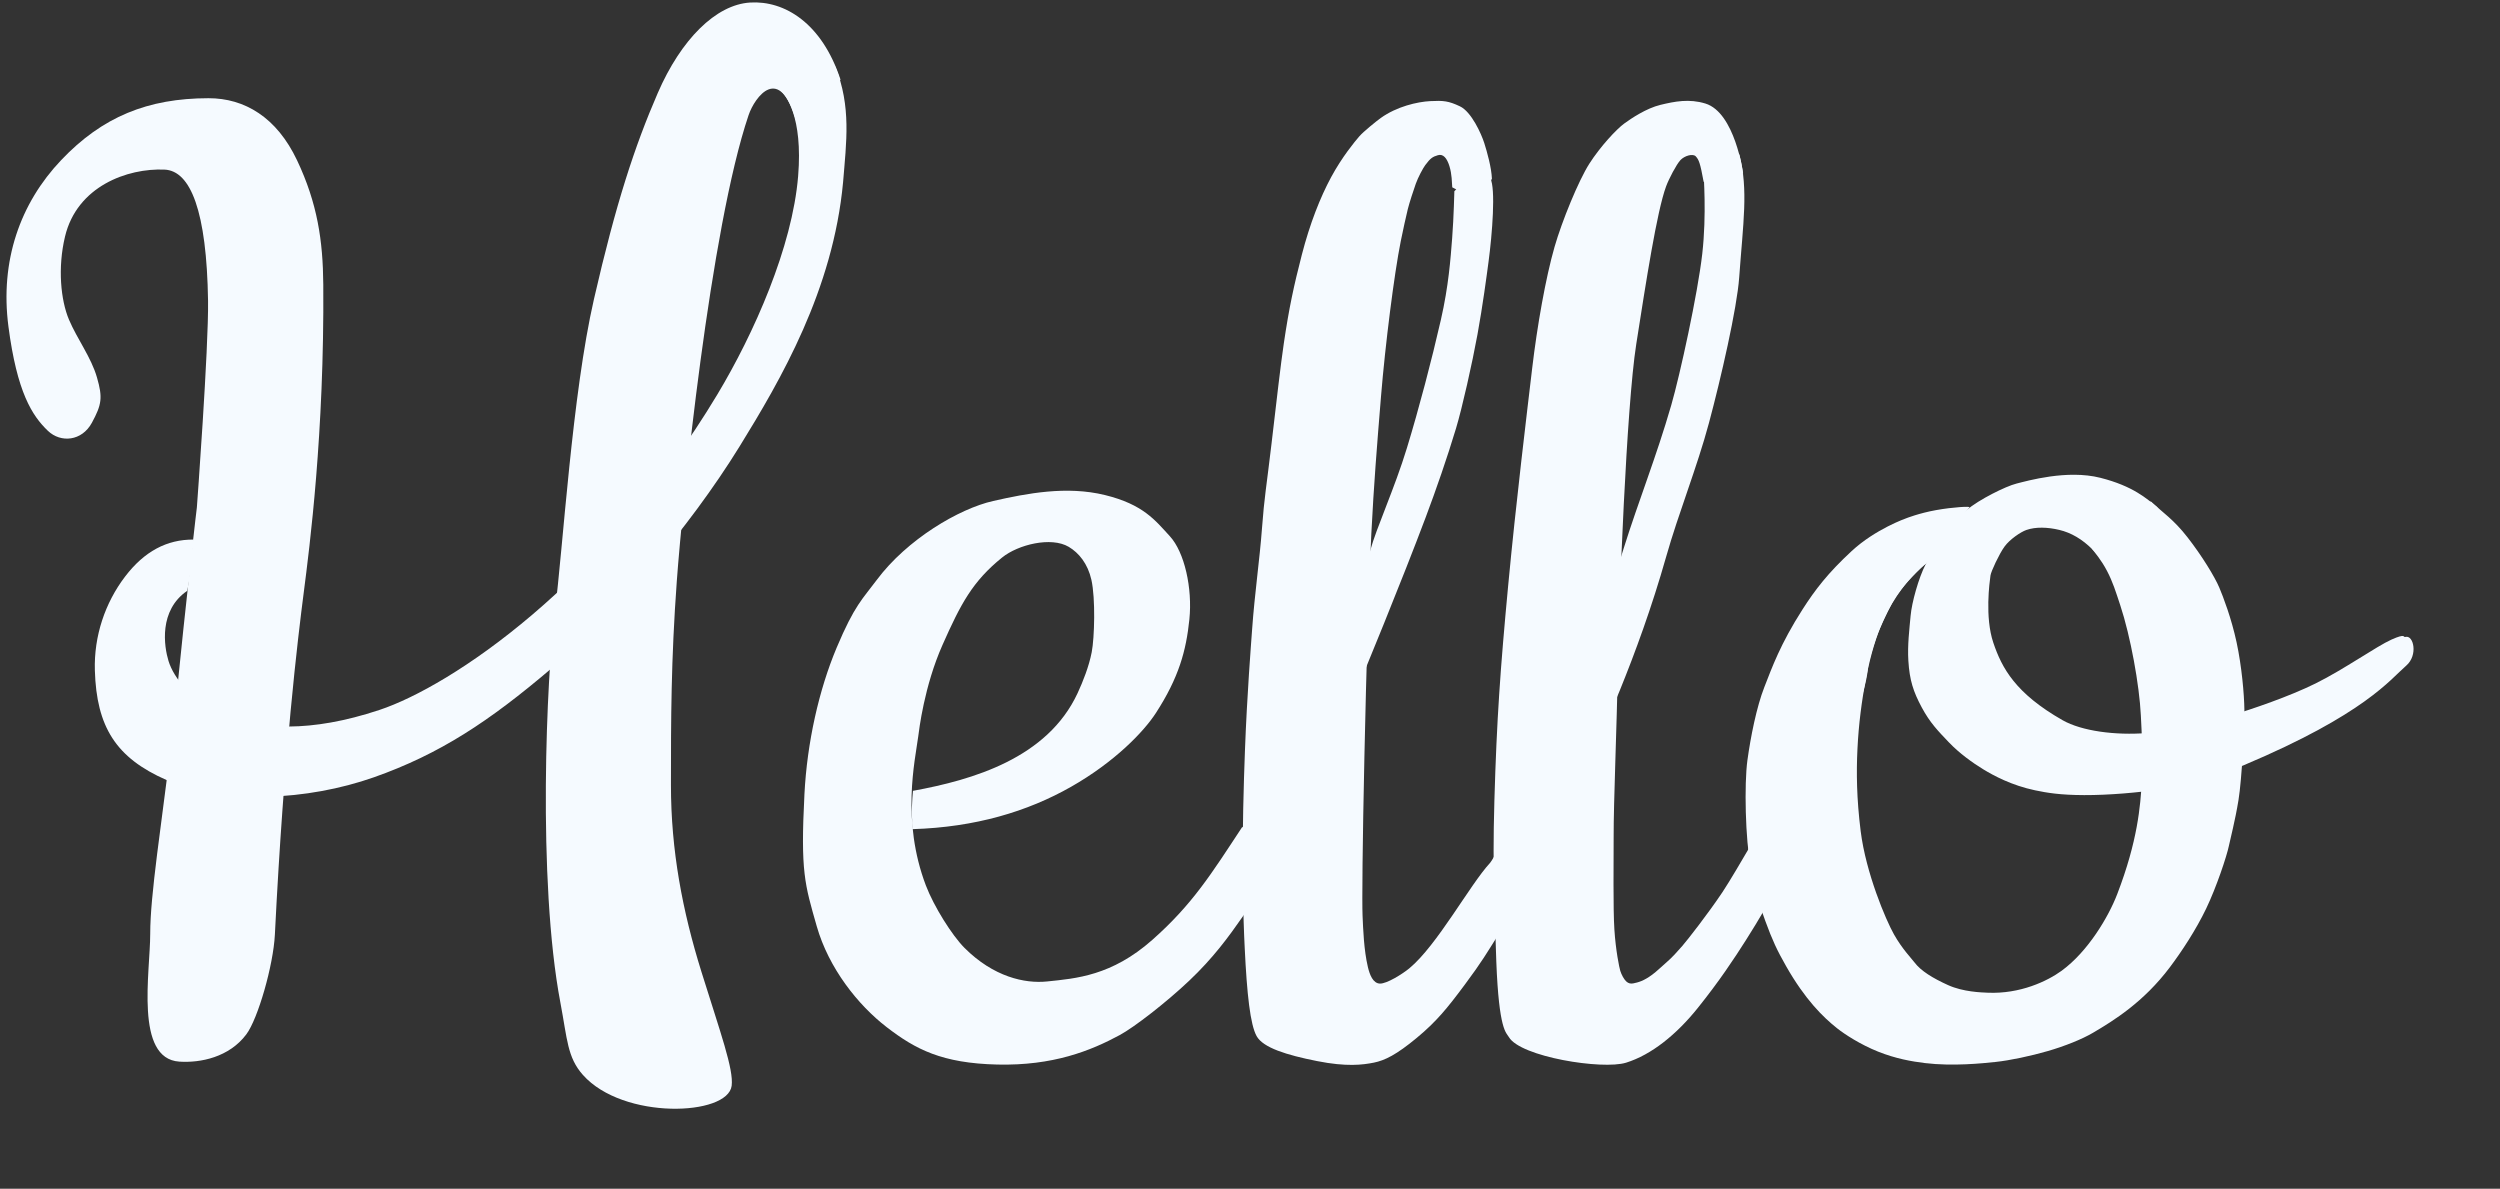 <svg width="204px" height="97px" viewBox="0 0 204 97" version="1.1" xmlns="http://www.w3.org/2000/svg" xmlns:xlink="http://www.w3.org/1999/xlink">
    <rect x="0" y="0" width="204" height="97" fill="#333333" stroke="none"/>
    <clipPath id="clip-h-3">
        <path d="M45.277,49.901 C45.94,44.771 46.679,32.204 48.47,24.395 C50.261,16.586 51.787,11.94 53.677,7.583 C55.567,3.226 58.412,0.376 61.212,0.207 C64.012,0.037 67.063,1.869 68.584,6.492 C68.584,6.492 65.463,11.694 64.988,9.973 C63.634,5.072 61.579,7.936 61.087,9.389 C57.956,18.632 55.7,40.95 55.228,47.411 C54.755,53.872 54.749,58.743 54.749,64.063 C54.749,69.383 55.682,74.315 57.242,79.315 C58.802,84.315 59.872,87.248 59.704,88.597 C59.395,91.069 50.856,91.411 47.569,87.718 C46.287,86.278 46.295,84.81 45.732,81.838 C43.829,71.807 44.615,55.031 45.277,49.901 Z" id="H-3"></path>
    </clipPath>
    <clipPath id="clip-h-2">
        <path d="M30.962,57.932 C36.813,55.985 49.211,47.708 58.53,32.198 C61.531,27.204 64.653,20.159 65.128,14.371 C65.524,9.53 64.137,7.712 63.611,7.32 C64.79,4.741 64.404,4.823 68.16,5.431 C69.476,8.71 69.059,11.593 68.797,14.851 C67.986,23.663 63.701,30.996 60.358,36.416 C56.194,43.166 50.106,50.193 45.014,54.53 C39.922,58.866 35.888,61.533 30.496,63.432 C25.103,65.331 18.229,65.68 13.601,63.656 C9.454,61.844 7.877,59.309 7.741,54.706 C7.658,51.906 8.574,49.192 10.205,47.051 C11.775,44.989 13.621,44.011 15.808,44.029 C15.756,44.534 15.622,46.599 15.281,48.208 C12.939,49.808 13.385,52.749 13.752,53.941 C14.59,56.662 19.604,61.71 30.962,57.932 Z" id="H-2"></path>
    </clipPath>
    <clipPath id="clip-h-1">
        <path d="M5.63,26.087 C6.304,27.676 7.437,29.15 7.912,30.798 C8.387,32.446 8.308,33.003 7.496,34.5 C6.683,35.996 4.965,36.164 3.908,35.155 C2.612,33.915 1.388,32.002 0.688,26.641 C-0.011,21.281 1.642,16.591 4.994,13.063 C8.345,9.534 12.057,8.019 17.009,8.014 C19.969,8.011 22.584,9.579 24.242,13.084 C25.9,16.59 26.354,19.637 26.38,23.236 C26.468,35.326 25.268,44.61 24.788,48.33 C24.308,52.05 23.173,61.355 22.43,76.263 C22.305,78.779 21.047,83.132 20.105,84.396 C18.705,86.274 16.355,86.743 14.634,86.629 C10.975,86.387 12.258,79.352 12.258,76.192 C12.258,73.032 13.136,67.585 14.096,59.745 C15.416,46.685 16.065,41.402 16.065,41.402 C16.065,41.402 17.035,28.341 16.977,24.539 C16.866,17.235 15.559,13.931 13.423,13.84 C10.391,13.71 6.288,15.202 5.307,19.297 C4.695,21.848 4.955,24.498 5.63,26.087 Z" id="H-1"></path>
    </clipPath>
    <clipPath id="clip-e">
        <path d="M9.498,52.532 C14.413,51.634 20.47,49.859 22.931,44.562 C23.373,43.61 23.86,42.379 24.085,41.213 C24.31,40.046 24.4,36.836 24.059,35.316 C23.765,34.004 23.042,33.115 22.205,32.62 C20.779,31.776 18.084,32.431 16.767,33.497 C14.367,35.44 13.408,37.245 11.908,40.627 C10.408,44.009 9.996,47.579 9.927,48.1 C9.668,50.05 8.536,54.952 10.552,60.255 C11.195,61.948 12.684,64.329 13.707,65.352 C16.072,67.716 18.625,68.275 20.437,68.088 C22.798,67.844 25.709,67.628 29.018,64.704 C32.327,61.78 33.872,59.266 36.381,55.459 C36.373,55.872 36.983,54.044 39.352,50.256 C39.869,49.43 41.503,45.651 43.322,41.509 C45.141,37.367 46.071,35.674 46.813,32.919 C47.301,31.106 48.812,27.818 49.804,24.559 C50.797,21.3 51.819,17.419 52.578,14.087 C53.208,11.325 53.364,9.139 53.497,7.425 C53.63,5.711 53.675,3.524 53.676,3.601 C53.676,3.671 55.767,1.003 56.61,2.549 C57.062,3.378 56.763,7.122 56.468,9.334 C56.319,10.454 55.991,12.941 55.562,15.293 C55.133,17.645 54.312,21.298 53.806,22.972 C53.068,25.414 52.209,27.887 51.339,30.207 C49.405,35.358 46.39,42.699 44.757,46.61 C43.636,49.299 41.838,53.629 40.624,56.067 C39.411,58.505 37.636,61.026 36.434,62.753 C35.232,64.479 33.997,66.171 32.031,68.033 C30.157,69.808 27.547,71.825 26.381,72.456 C23.991,73.75 20.923,74.972 16.391,74.868 C11.859,74.763 9.698,73.621 7.353,71.815 C5.009,70.01 2.623,67.006 1.645,63.578 C0.667,60.15 0.314,59.148 0.643,52.789 C0.859,48.598 1.821,44.292 3.278,40.835 C4.735,37.379 5.385,36.879 6.535,35.334 C9.017,32.002 13.269,29.507 16.041,28.881 C18.813,28.256 22.035,27.63 25.164,28.396 C28.293,29.163 29.27,30.461 30.461,31.757 C31.651,33.052 32.315,35.986 32.053,38.541 C31.792,41.096 31.194,43.29 29.318,46.185 C28.323,47.719 25.953,50.182 22.398,52.203 C18.843,54.224 14.585,55.499 9.485,55.658 C9.339,54.228 9.444,53.177 9.498,52.532 Z"></path>
    </clipPath>
    <clipPath id="clip-l1">
        <path d="M17.504,7.286 C18.908,7.932 19.391,9.501 20.74,6.58 C20.706,5.691 20.357,4.429 20.116,3.673 C19.875,2.917 19.066,1.117 18.13,0.676 C17.195,0.234 16.783,0.198 15.715,0.251 C14.647,0.305 12.964,0.696 11.666,1.631 C11.34,1.866 10.257,2.733 9.91,3.137 C9.562,3.541 8.516,4.798 7.622,6.454 C6.728,8.109 5.885,10.251 5.228,12.794 C4.579,15.305 4.182,17.15 3.76,20.015 C3.495,21.81 3.17,24.67 2.759,28.183 C2.347,31.695 2.168,32.546 1.978,35.114 C1.793,37.622 1.379,40.46 1.177,43.304 C1.089,44.541 0.759,48.665 0.588,53.237 C0.484,56.001 0.374,59.832 0.41,63.298 C0.446,66.764 0.51,68.124 0.569,69.356 C0.747,73.1 1.018,75.615 1.544,76.553 C2.071,77.491 3.962,78.086 6.483,78.586 C8.886,79.063 10.197,78.891 11.104,78.711 C12.011,78.531 12.963,78.052 14.589,76.706 C16.215,75.359 17.086,74.285 18.516,72.363 C19.947,70.442 20.32,69.767 21.239,68.315 C23.636,64.528 27.11,57.623 27.989,55.658 C29.533,52.204 32.622,45.667 34.959,37.427 C35.969,33.863 37.472,30.162 38.45,26.517 C39.428,22.871 40.738,17.163 40.919,14.633 C41.239,10.175 41.673,7.519 40.938,4.621 C38.963,2.837 37.989,4.871 38.003,5.886 C38.009,6.306 38.272,9.486 37.904,12.717 C37.537,15.948 36.096,22.564 35.373,25.066 C34.14,29.329 32.742,32.762 31.474,36.804 C29.702,42.453 30.108,41.522 27.811,47.24 C25.514,52.957 21.146,61.81 20.58,62.422 C18.946,64.19 16.274,69.135 14.004,71.013 C13.442,71.477 12.163,72.279 11.599,72.261 C11.035,72.243 10.768,71.535 10.621,70.918 C10.287,69.511 10.231,67.773 10.185,66.721 C10.139,65.668 10.179,60.891 10.337,53.665 C10.496,46.439 10.692,39.623 10.901,35.548 C11.108,31.502 11.35,28.503 11.693,24.317 C12.036,20.131 12.764,14.362 13.301,11.686 C13.471,10.842 13.745,9.591 13.877,9.064 C14.008,8.536 14.341,7.527 14.526,7 C14.711,6.473 15.125,5.711 15.297,5.479 C15.726,4.898 15.912,4.788 16.335,4.664 C16.758,4.54 17.065,4.884 17.274,5.559 C17.483,6.234 17.468,6.87 17.504,7.286 Z"></path>
    </clipPath>
    <clipPath id="clip-l2">
        <path d="M18.019,6.842 C19.482,6.712 21.239,6.143 21.239,6.143 C21.239,6.143 20.574,1.191 18.162,0.449 C16.835,0.041 15.659,0.276 14.496,0.556 C13.333,0.836 12.098,1.672 11.547,2.073 C10.903,2.54 9.581,3.963 8.691,5.355 C7.802,6.747 6.455,10.048 5.85,12.15 C5.126,14.667 4.43,18.622 4.026,22.051 C3.622,25.48 2.699,33.057 2.065,39.801 C1.431,46.545 1.132,50.705 0.942,57.338 C0.852,60.47 0.87,62.711 0.918,64.427 C0.966,66.144 0.986,67.512 1.099,70.477 C1.315,76.093 1.91,76.254 2.126,76.627 C3.062,78.239 9.758,79.315 11.688,78.715 C13.756,78.071 15.8,76.42 17.544,74.244 C19.289,72.069 20.5,70.239 21.47,68.71 C23.555,65.426 25.471,61.868 27.525,57.43 C28.842,54.584 30.05,51.73 30.775,49.367 C31.499,47.005 31.375,46.586 31.494,46.077 C31.63,45.498 32.009,44.195 32.374,43.349 C32.739,42.504 33.37,41.187 33.7,40.691 C34.191,39.949 35.107,38.927 36.141,37.992 C37.174,37.057 35.644,37.678 33.923,38.834 C33.316,39.241 31.756,40.776 30.862,42.195 C29.969,43.614 28.208,47.804 28.064,48.198 C27.842,48.804 26.489,51.335 25.296,53.864 C24.103,56.392 21.637,60.796 21.664,61.306 C21.258,61.996 20.155,63.898 19.555,64.796 C18.362,66.578 16.685,68.722 16.271,69.195 C15.857,69.667 15.454,70.125 14.965,70.545 C14.477,70.966 14.209,71.246 13.818,71.536 C13.127,72.048 12.68,72.162 12.28,72.243 C12.083,72.283 11.884,72.261 11.694,72.078 C11.504,71.894 11.311,71.53 11.214,71.219 C11.135,70.969 10.843,69.564 10.733,67.836 C10.623,66.108 10.676,62.157 10.673,60.359 C10.667,57.306 10.929,51.589 11.018,46.315 C11.108,41.04 11.714,25.211 12.518,20.083 C13.323,14.955 14.198,9.259 14.955,7.204 C15.181,6.59 15.797,5.414 16.125,5.062 C16.454,4.71 17.15,4.502 17.383,4.768 C17.617,5.035 17.729,5.248 18.019,6.842 Z"></path>
    </clipPath>
    <clipPath id="clip-o-1">
        <path d="M15.151,6 C15.151,6 18.01,2.221 18.711,1.399 C18.809,1.301 17.39,1.373 15.985,1.625 C14.58,1.877 13.533,2.297 13.533,2.297 C13.533,2.297 11.031,3.172 9.093,4.969 C7.155,6.765 6.125,8.106 5.084,9.732 C3.277,12.554 2.598,14.463 1.967,16.077 C1.336,17.69 0.85,20.131 0.587,22.052 C0.325,23.974 0.417,28.499 0.856,30.731 C1.143,32.186 1.462,33.551 2.048,35.147 C2.634,36.744 3.001,37.531 3.75,38.847 C5.3,41.566 6.757,42.999 7.921,43.919 C8.533,44.403 9.811,45.236 11.251,45.812 C12.692,46.388 13.995,46.616 15.076,46.747 C17.353,47.022 19.778,46.767 20.847,46.654 C22.018,46.53 23.708,46.17 25.105,45.765 C26.501,45.36 27.891,44.802 28.782,44.278 C30.477,43.281 32.924,41.771 35.06,38.929 C36.015,37.659 37.176,35.903 38.02,34.149 C38.864,32.395 39.706,29.849 39.875,29.031 C39.996,28.442 40.385,26.985 40.663,25.272 C40.94,23.559 41.16,19.184 41.142,17.901 C41.125,16.649 40.927,14.377 40.506,12.416 C40.085,10.454 39.415,8.707 39.099,7.958 C38.716,7.049 37.659,5.33 36.506,3.851 C35.354,2.371 34.506,1.853 33.538,0.939 C31.184,0.668 28.422,4.39 28.755,4.847 C28.942,5.103 29.449,5.664 29.932,6.587 C30.414,7.509 30.642,8.269 31.012,9.386 C31.854,11.928 32.573,15.904 32.693,18.374 C32.765,19.859 32.888,21.77 32.772,23.763 C32.656,25.756 32.445,28.597 30.762,32.97 C30.056,34.805 28.384,37.646 26.223,39.218 C25.066,40.059 22.842,41.122 20.195,41.005 C19.683,40.982 18.201,40.945 16.963,40.385 C15.726,39.825 14.742,39.229 14.216,38.525 C13.986,38.217 13.217,37.435 12.547,36.244 C11.876,35.054 10.257,31.229 9.831,27.825 C9.498,25.157 9.474,23.041 9.569,21.097 C9.664,19.154 9.901,17.229 10.289,15.244 C11.05,11.358 12.145,9.482 13.18,8.068 C14.216,6.654 15.151,6 15.151,6 Z" fill="#FF0000" opacity="0.552"></path>
    </clipPath>
    <clipPath id="clip-o-2">
        <path d="M15.785,6.876 C14.909,5.984 13.995,5.469 13.042,5.241 C12.089,5.013 11.113,4.98 10.352,5.246 C9.892,5.406 8.999,6.007 8.565,6.606 C8.132,7.206 7.469,8.625 7.423,8.959 C7.347,9.517 6.954,12.36 7.653,14.439 C8.352,16.518 9.466,18.581 13.304,20.767 C14.874,21.662 17.633,22.016 20.16,21.818 C22.686,21.62 25.785,20.769 26.899,20.432 C28.785,19.861 31.803,18.834 33.957,17.767 C36.282,16.615 38.934,14.731 40.146,14.19 C41.358,13.648 41.071,14.032 41.283,13.974 C41.947,13.792 42.337,15.466 41.343,16.321 C40.056,17.43 37.979,20.271 28.111,24.434 C26.523,25.104 25.056,25.829 21.417,26.387 C19.481,26.685 17.036,26.887 15.071,26.881 C13.106,26.875 12.04,26.695 11.056,26.488 C9.143,26.085 7.682,25.293 6.814,24.764 C5.946,24.234 4.866,23.453 4.039,22.585 C3.163,21.666 2.492,20.991 1.811,19.718 C1.13,18.446 0.819,17.514 0.722,15.913 C0.644,14.641 0.804,13.369 0.904,12.258 C1.003,11.147 1.556,9.167 2.131,8.047 C2.593,7.148 2.973,6.326 3.516,5.606 C4.06,4.887 4.869,4.14 5.488,3.611 C6.468,2.775 8.662,1.68 9.546,1.46 C10.43,1.24 13.673,0.302 16.387,0.988 C19.101,1.674 20.205,2.728 21.01,3.364 C23.278,6.3 18.051,9.184 15.785,6.876 Z"></path>
    </clipPath>
    
    <g id="Introduction" stroke="none" stroke-width="1" fill="none" fill-rule="evenodd">
        <path clip-path="url(#clip-h-1)" d="M5.416,32.931 C5.416,32.931 1.42,28.312 2.328,22.433 C3.236,16.554 6.71,13.638 8.749,12.67 C10.922,11.639 16.287,9.81 18.89,12.605 C20.619,14.461 21.423,18.929 21.612,22.578 C21.801,26.227 20.684,41.371 20.644,44.956 C20.603,48.54 16.493,82.935 16.493,82.935" id="H-1-path" stroke="#f5faff" stroke-width="11" stroke-linecap="round" stroke-linejoin="round"></path>
        <path clip-path="url(#clip-h-2)" d="M14.389,46.263 C14.389,46.263 10.625,50.543 10.769,53.955 C10.914,57.367 12.719,59.767 15.546,61.099 C18.374,62.431 23.016,63.078 32.885,59.407 C42.753,55.736 57.713,37.93 60.062,33.551 C62.411,29.171 66.153,22.54 66.378,18.247 C66.604,13.954 68.214,9.084 65.34,5.397" id="H-2-path" stroke="#f5faff" stroke-width="8"  stroke-linecap="round" stroke-linejoin="round"></path>
        <path clip-path="url(#clip-h-3)" d="M66.223,6.659 C64.25,4.831 61.195,3.222 59.434,4.992 C57.674,6.762 54.866,15.738 54.455,17.005 C53.726,19.254 47.876,51.799 49.894,68.292 C51.912,84.784 53.736,86.447 53.736,86.447" id="H-3-path" stroke="#f5faff" stroke-width="14"  stroke-linecap="round" stroke-linejoin="round"></path>
        <g id="E" transform="translate(65, 12)" >
            <path clip-path="url(#clip-e)" d="M14.856,53.742 C14.856,53.742 21.786,53.539 25.224,47.398 C28.663,41.256 28.435,37.185 27.503,34.724 C24.961,28.005 18.982,29.821 16.883,30.769 C12.821,32.605 11.428,35.571 9.053,38.663 C6.679,41.754 4.251,50.026 4.128,53.5 C4.006,56.974 6.13,63.319 8.661,66.568 C10.172,68.508 11.867,69.359 14.701,70.452 C16.614,71.19 18.811,71.951 21.696,71.342 C27.576,70.102 28.789,68.246 30.828,66.594 C32.867,64.943 39.318,55.851 40.875,52.359 C42.432,48.866 45.325,40.158 46.079,38.486 C46.834,36.813 58.349,12.058 54.81,0.143" id="E-path" stroke="#f5faff" stroke-width="11"  stroke-linecap="round" stroke-linejoin="bevel"></path>
        </g>
        <g id="L" transform="translate(101, 8)">
            <path clip-path="url(#clip-l1)" d="M17.032,2.848 C14.914,1.599 11.611,4.691 9.973,7.991 C8.849,10.257 7.98,13.272 7.061,22.972 C6.142,32.672 5.519,33.149 5.581,40.992 C5.78,66.007 3.776,72.468 6.639,74.864 C9.502,77.26 15.472,73.019 19.412,67.683 C23.353,62.346 41.069,26.414 39.677,5.959" id="L-path" stroke="#f5faff" stroke-width="13" stroke-linecap="round" stroke-linejoin="round"></path>
        </g>
        <g id="L" transform="translate(121, 8)">
            <path clip-path="url(#clip-l2)" d="M16.755,2.91 C13.358,4.121 9.644,14.781 8.6,19.011 C8.162,20.785 7.713,29.722 6.819,39.729 C5.924,49.737 5.46,67.39 6.062,73.643 C6.399,77.148 14.043,75.857 16.376,73.081 C18.709,70.305 30.091,46.669 32.689,41.895" id="L-path" stroke="#f5faff" stroke-width="12" stroke-linecap="round" stroke-linejoin="bevel"></path>
        </g>
        <g id="O" transform="translate(142, 38)">
            <g id="O-1" transform="translate(0, 2)">
                <path clip-path="url(#clip-o-1)" d="M15.228,3.771 C15.228,3.771 9.91,6.366 7,13.079 C4.09,19.792 4.408,23.371 5.323,29.92 C6.237,36.469 9.25,40.743 14.113,42.706 C18.976,44.67 26.969,43.843 30.605,39.706 C34.241,35.568 36.842,30.513 37.097,21.72 C37.352,12.928 35.071,8.639 33.501,5.714" id="O-1-path" stroke="#f5faff" stroke-width="11" stroke-linecap="round" stroke-linejoin="bevel"></path>
            </g>
            <g id="O-2" transform="translate(13, 0)">
                <path clip-path="url(#clip-o-2)" d="M20.316,7.089 C20.316,7.089 16.202,2.791 10.962,3.418 C5.723,4.044 3.753,11.646 4.815,17.068 C5.877,22.491 11.782,24.638 21.258,23.889 C30.734,23.14 40.709,15.243 41.911,14.326" id="O-2-path" stroke="#f5faff" stroke-width="10"></path>
            </g>
        </g>
            
    </g>
</svg>